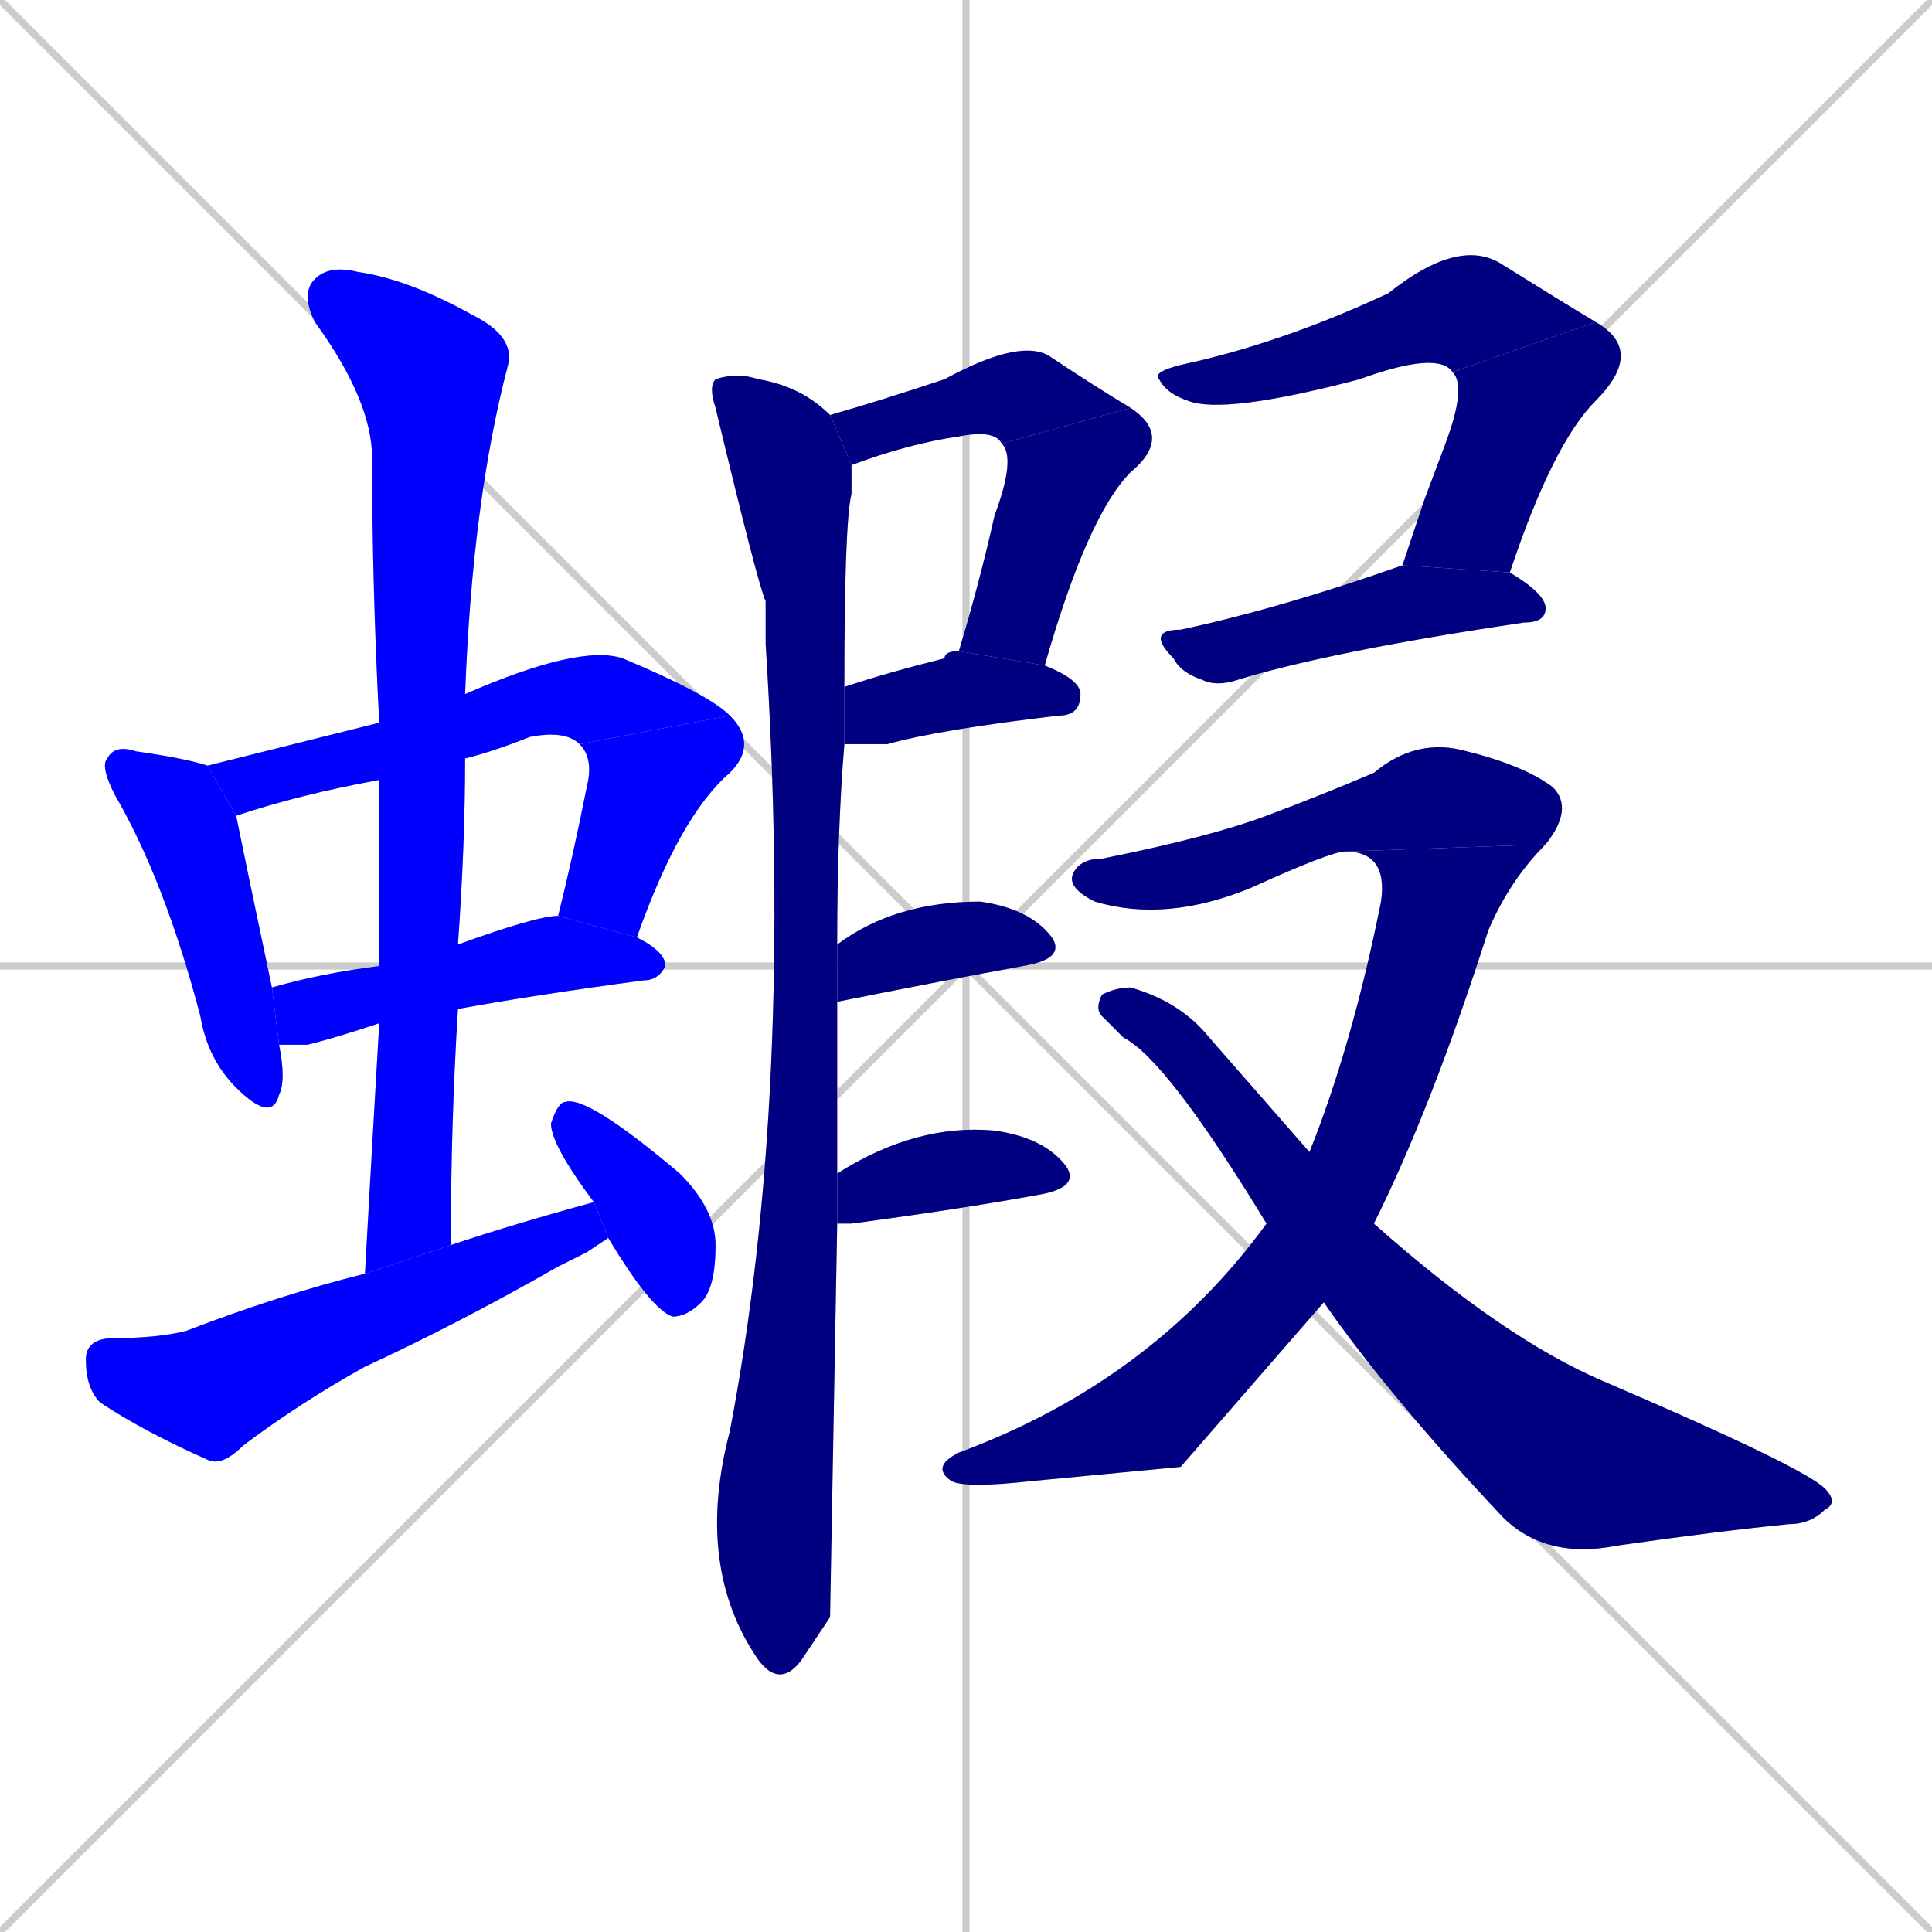 <svg xmlns="http://www.w3.org/2000/svg" xmlns:xlink="http://www.w3.org/1999/xlink" width="270" height="270"><defs><clipPath id="clip-mask-1"><rect x="14" y="104" width="26" height="53"><animate attributeName="y" from="51" to="104" dur="0.196" begin="0; animate19.end + 1" id="animate1" fill="freeze"/></rect></clipPath><clipPath id="clip-mask-2"><rect x="29" y="90" width="73" height="24"><set attributeName="x" to="-44" begin="0; animate19.end + 1" /><animate attributeName="x" from="-44" to="29" dur="0.270" begin="animate1.end + 0.5" id="animate2" fill="freeze"/></rect></clipPath><clipPath id="clip-mask-3"><rect x="78" y="100" width="28" height="31"><set attributeName="y" to="69" begin="0; animate19.end + 1" /><animate attributeName="y" from="69" to="100" dur="0.115" begin="animate2.end" id="animate3" fill="freeze"/></rect></clipPath><clipPath id="clip-mask-4"><rect x="38" y="128" width="55" height="18"><set attributeName="x" to="-17" begin="0; animate19.end + 1" /><animate attributeName="x" from="-17" to="38" dur="0.204" begin="animate3.end + 0.5" id="animate4" fill="freeze"/></rect></clipPath><clipPath id="clip-mask-5"><rect x="42" y="37" width="30" height="141"><set attributeName="y" to="-104" begin="0; animate19.end + 1" /><animate attributeName="y" from="-104" to="37" dur="0.522" begin="animate4.end + 0.5" id="animate5" fill="freeze"/></rect></clipPath><clipPath id="clip-mask-6"><rect x="12" y="168" width="73" height="37"><set attributeName="x" to="-61" begin="0; animate19.end + 1" /><animate attributeName="x" from="-61" to="12" dur="0.270" begin="animate5.end + 0.5" id="animate6" fill="freeze"/></rect></clipPath><clipPath id="clip-mask-7"><rect x="77" y="153" width="23" height="31"><set attributeName="y" to="122" begin="0; animate19.end + 1" /><animate attributeName="y" from="122" to="153" dur="0.115" begin="animate6.end + 0.5" id="animate7" fill="freeze"/></rect></clipPath><clipPath id="clip-mask-8"><rect x="116" y="47" width="42" height="18"><set attributeName="x" to="74" begin="0; animate19.end + 1" /><animate attributeName="x" from="74" to="116" dur="0.156" begin="animate7.end + 0.5" id="animate8" fill="freeze"/></rect></clipPath><clipPath id="clip-mask-9"><rect x="134" y="57" width="30" height="36"><set attributeName="y" to="21" begin="0; animate19.end + 1" /><animate attributeName="y" from="21" to="57" dur="0.133" begin="animate8.end" id="animate9" fill="freeze"/></rect></clipPath><clipPath id="clip-mask-10"><rect x="118" y="91" width="33" height="13"><set attributeName="x" to="85" begin="0; animate19.end + 1" /><animate attributeName="x" from="85" to="118" dur="0.122" begin="animate9.end + 0.5" id="animate10" fill="freeze"/></rect></clipPath><clipPath id="clip-mask-11"><rect x="97" y="52" width="22" height="184"><set attributeName="y" to="-132" begin="0; animate19.end + 1" /><animate attributeName="y" from="-132" to="52" dur="0.681" begin="animate10.end + 0.5" id="animate11" fill="freeze"/></rect></clipPath><clipPath id="clip-mask-12"><rect x="117" y="126" width="32" height="14"><set attributeName="x" to="85" begin="0; animate19.end + 1" /><animate attributeName="x" from="85" to="117" dur="0.119" begin="animate11.end + 0.5" id="animate12" fill="freeze"/></rect></clipPath><clipPath id="clip-mask-13"><rect x="117" y="157" width="34" height="14"><set attributeName="x" to="83" begin="0; animate19.end + 1" /><animate attributeName="x" from="83" to="117" dur="0.126" begin="animate12.end + 0.5" id="animate13" fill="freeze"/></rect></clipPath><clipPath id="clip-mask-14"><rect x="161" y="33" width="62" height="25"><set attributeName="x" to="99" begin="0; animate19.end + 1" /><animate attributeName="x" from="99" to="161" dur="0.230" begin="animate13.end + 0.5" id="animate14" fill="freeze"/></rect></clipPath><clipPath id="clip-mask-15"><rect x="196" y="45" width="34" height="35"><set attributeName="y" to="10" begin="0; animate19.end + 1" /><animate attributeName="y" from="10" to="45" dur="0.130" begin="animate14.end" id="animate15" fill="freeze"/></rect></clipPath><clipPath id="clip-mask-16"><rect x="160" y="79" width="56" height="17"><set attributeName="x" to="104" begin="0; animate19.end + 1" /><animate attributeName="x" from="104" to="160" dur="0.207" begin="animate15.end + 0.5" id="animate16" fill="freeze"/></rect></clipPath><clipPath id="clip-mask-17"><rect x="149" y="103" width="71" height="26"><set attributeName="x" to="78" begin="0; animate19.end + 1" /><animate attributeName="x" from="78" to="149" dur="0.263" begin="animate16.end + 0.5" id="animate17" fill="freeze"/></rect></clipPath><clipPath id="clip-mask-18"><rect x="130" y="118" width="86" height="90"><set attributeName="y" to="28" begin="0; animate19.end + 1" /><animate attributeName="y" from="28" to="118" dur="0.333" begin="animate17.end" id="animate18" fill="freeze"/></rect></clipPath><clipPath id="clip-mask-19"><rect x="153" y="138" width="104" height="80"><set attributeName="x" to="49" begin="0; animate19.end + 1" /><animate attributeName="x" from="49" to="153" dur="0.385" begin="animate18.end + 0.5" id="animate19" fill="freeze"/></rect></clipPath></defs><path d="M 0 0 L 270 270 M 270 0 L 0 270 M 135 0 L 135 270 M 0 135 L 270 135" stroke="#CCCCCC" /><path d="M 39 146 Q 40 151 39 153 Q 38 157 33 152 Q 29 148 28 142 Q 23 123 16 111 Q 14 107 15 106 Q 16 104 19 105 Q 26 106 29 107 L 33 114 Q 34 119 38 138" fill="#CCCCCC"/><path d="M 53 109 Q 42 111 33 114 L 29 107 Q 41 104 53 101 L 65 97 Q 81 90 87 92 Q 99 97 102 100 L 81 104 Q 79 102 74 103 Q 69 105 65 106" fill="#CCCCCC"/><path d="M 78 128 Q 80 120 82 110 Q 83 106 81 104 L 102 100 Q 106 104 102 108 Q 95 114 89 131" fill="#CCCCCC"/><path d="M 53 143 Q 47 145 43 146 Q 41 146 39 146 L 38 138 Q 45 136 53 135 L 64 132 Q 75 128 78 128 L 89 131 Q 93 133 93 135 Q 92 137 90 137 Q 75 139 64 141" fill="#CCCCCC"/><path d="M 51 178 Q 52 160 53 143 L 53 135 Q 53 121 53 109 L 53 101 Q 52 82 52 64 Q 52 56 44 45 Q 42 41 44 39 Q 46 37 50 38 Q 57 39 66 44 Q 72 47 71 51 Q 66 70 65 97 L 65 106 Q 65 118 64 132 L 64 141 Q 63 157 63 174" fill="#CCCCCC"/><path d="M 82 175 L 78 177 Q 64 185 51 191 Q 42 196 34 202 Q 31 205 29 204 Q 20 200 14 196 Q 12 194 12 190 Q 12 187 16 187 Q 22 187 26 186 Q 39 181 51 178 L 63 174 Q 72 171 83 168 L 85 173" fill="#CCCCCC"/><path d="M 83 168 Q 77 160 77 157 Q 78 154 79 154 Q 82 153 95 164 Q 100 169 100 174 Q 100 180 98 182 Q 96 184 94 184 Q 91 183 85 173" fill="#CCCCCC"/><path d="M 116 58 Q 123 56 132 53 Q 143 47 147 50 Q 153 54 158 57 L 140 62 Q 139 60 134 61 Q 127 62 119 65" fill="#CCCCCC"/><path d="M 158 57 Q 164 61 158 66 Q 152 72 146 93 L 134 91 Q 137 81 139 72 Q 142 64 140 62" fill="#CCCCCC"/><path d="M 146 93 Q 151 95 151 97 Q 151 100 148 100 Q 131 102 124 104 Q 121 104 118 104 L 118 96 Q 124 94 132 92 Q 132 91 134 91" fill="#CCCCCC"/><path d="M 116 226 L 112 232 Q 109 236 106 232 L 106 232 Q 97 219 102 200 Q 111 153 107 90 Q 107 86 107 84 Q 106 82 100 57 Q 99 54 100 53 Q 103 52 106 53 Q 112 54 116 58 L 119 65 Q 119 67 119 69 Q 118 73 118 96 L 118 104 Q 117 116 117 132 L 117 140 Q 117 151 117 164 L 117 171" fill="#CCCCCC"/><path d="M 117 132 Q 125 126 137 126 Q 144 127 147 131 Q 149 134 143 135 Q 132 137 117 140" fill="#CCCCCC"/><path d="M 117 164 Q 128 157 139 158 Q 146 159 149 163 Q 151 166 145 167 Q 134 169 119 171 Q 117 171 117 171" fill="#CCCCCC"/><path d="M 203 52 Q 201 49 190 53 Q 171 58 166 56 Q 163 55 162 53 Q 161 52 165 51 Q 179 48 194 41 Q 204 33 210 37 Q 218 42 223 45" fill="#CCCCCC"/><path d="M 199 70 L 202 62 Q 205 54 203 52 L 223 45 Q 230 49 223 56 Q 217 62 211 80 L 196 79" fill="#CCCCCC"/><path d="M 211 80 Q 216 83 216 85 Q 216 87 213 87 Q 186 91 173 95 Q 170 96 168 95 Q 165 94 164 92 Q 160 88 165 88 Q 179 85 196 79" fill="#CCCCCC"/><path d="M 188 119 Q 186 119 175 124 Q 163 129 153 126 Q 149 124 150 122 Q 151 120 154 120 Q 169 117 177 114 Q 185 111 192 108 Q 198 103 205 105 Q 213 107 217 110 Q 220 113 216 118" fill="#CCCCCC"/><path d="M 165 205 L 144 207 Q 135 208 133 207 Q 130 205 134 203 Q 161 193 177 171 L 183 161 Q 189 146 193 126 Q 194 119 188 119 L 216 118 Q 211 123 208 130 Q 200 155 192 171 L 185 182" fill="#CCCCCC"/><path d="M 177 171 Q 163 148 157 145 Q 156 144 154 142 Q 153 141 154 139 Q 156 138 158 138 Q 165 140 169 145 Q 176 153 183 161 L 192 171 Q 210 187 224 193 Q 252 205 255 208 Q 257 210 255 211 Q 253 213 250 213 Q 240 214 226 216 Q 216 218 210 212 Q 194 195 185 182" fill="#CCCCCC"/><path d="M 39 146 Q 40 151 39 153 Q 38 157 33 152 Q 29 148 28 142 Q 23 123 16 111 Q 14 107 15 106 Q 16 104 19 105 Q 26 106 29 107 L 33 114 Q 34 119 38 138" fill="#0000ff" clip-path="url(#clip-mask-1)" /><path d="M 53 109 Q 42 111 33 114 L 29 107 Q 41 104 53 101 L 65 97 Q 81 90 87 92 Q 99 97 102 100 L 81 104 Q 79 102 74 103 Q 69 105 65 106" fill="#0000ff" clip-path="url(#clip-mask-2)" /><path d="M 78 128 Q 80 120 82 110 Q 83 106 81 104 L 102 100 Q 106 104 102 108 Q 95 114 89 131" fill="#0000ff" clip-path="url(#clip-mask-3)" /><path d="M 53 143 Q 47 145 43 146 Q 41 146 39 146 L 38 138 Q 45 136 53 135 L 64 132 Q 75 128 78 128 L 89 131 Q 93 133 93 135 Q 92 137 90 137 Q 75 139 64 141" fill="#0000ff" clip-path="url(#clip-mask-4)" /><path d="M 51 178 Q 52 160 53 143 L 53 135 Q 53 121 53 109 L 53 101 Q 52 82 52 64 Q 52 56 44 45 Q 42 41 44 39 Q 46 37 50 38 Q 57 39 66 44 Q 72 47 71 51 Q 66 70 65 97 L 65 106 Q 65 118 64 132 L 64 141 Q 63 157 63 174" fill="#0000ff" clip-path="url(#clip-mask-5)" /><path d="M 82 175 L 78 177 Q 64 185 51 191 Q 42 196 34 202 Q 31 205 29 204 Q 20 200 14 196 Q 12 194 12 190 Q 12 187 16 187 Q 22 187 26 186 Q 39 181 51 178 L 63 174 Q 72 171 83 168 L 85 173" fill="#0000ff" clip-path="url(#clip-mask-6)" /><path d="M 83 168 Q 77 160 77 157 Q 78 154 79 154 Q 82 153 95 164 Q 100 169 100 174 Q 100 180 98 182 Q 96 184 94 184 Q 91 183 85 173" fill="#0000ff" clip-path="url(#clip-mask-7)" /><path d="M 116 58 Q 123 56 132 53 Q 143 47 147 50 Q 153 54 158 57 L 140 62 Q 139 60 134 61 Q 127 62 119 65" fill="#000080" clip-path="url(#clip-mask-8)" /><path d="M 158 57 Q 164 61 158 66 Q 152 72 146 93 L 134 91 Q 137 81 139 72 Q 142 64 140 62" fill="#000080" clip-path="url(#clip-mask-9)" /><path d="M 146 93 Q 151 95 151 97 Q 151 100 148 100 Q 131 102 124 104 Q 121 104 118 104 L 118 96 Q 124 94 132 92 Q 132 91 134 91" fill="#000080" clip-path="url(#clip-mask-10)" /><path d="M 116 226 L 112 232 Q 109 236 106 232 L 106 232 Q 97 219 102 200 Q 111 153 107 90 Q 107 86 107 84 Q 106 82 100 57 Q 99 54 100 53 Q 103 52 106 53 Q 112 54 116 58 L 119 65 Q 119 67 119 69 Q 118 73 118 96 L 118 104 Q 117 116 117 132 L 117 140 Q 117 151 117 164 L 117 171" fill="#000080" clip-path="url(#clip-mask-11)" /><path d="M 117 132 Q 125 126 137 126 Q 144 127 147 131 Q 149 134 143 135 Q 132 137 117 140" fill="#000080" clip-path="url(#clip-mask-12)" /><path d="M 117 164 Q 128 157 139 158 Q 146 159 149 163 Q 151 166 145 167 Q 134 169 119 171 Q 117 171 117 171" fill="#000080" clip-path="url(#clip-mask-13)" /><path d="M 203 52 Q 201 49 190 53 Q 171 58 166 56 Q 163 55 162 53 Q 161 52 165 51 Q 179 48 194 41 Q 204 33 210 37 Q 218 42 223 45" fill="#000080" clip-path="url(#clip-mask-14)" /><path d="M 199 70 L 202 62 Q 205 54 203 52 L 223 45 Q 230 49 223 56 Q 217 62 211 80 L 196 79" fill="#000080" clip-path="url(#clip-mask-15)" /><path d="M 211 80 Q 216 83 216 85 Q 216 87 213 87 Q 186 91 173 95 Q 170 96 168 95 Q 165 94 164 92 Q 160 88 165 88 Q 179 85 196 79" fill="#000080" clip-path="url(#clip-mask-16)" /><path d="M 188 119 Q 186 119 175 124 Q 163 129 153 126 Q 149 124 150 122 Q 151 120 154 120 Q 169 117 177 114 Q 185 111 192 108 Q 198 103 205 105 Q 213 107 217 110 Q 220 113 216 118" fill="#000080" clip-path="url(#clip-mask-17)" /><path d="M 165 205 L 144 207 Q 135 208 133 207 Q 130 205 134 203 Q 161 193 177 171 L 183 161 Q 189 146 193 126 Q 194 119 188 119 L 216 118 Q 211 123 208 130 Q 200 155 192 171 L 185 182" fill="#000080" clip-path="url(#clip-mask-18)" /><path d="M 177 171 Q 163 148 157 145 Q 156 144 154 142 Q 153 141 154 139 Q 156 138 158 138 Q 165 140 169 145 Q 176 153 183 161 L 192 171 Q 210 187 224 193 Q 252 205 255 208 Q 257 210 255 211 Q 253 213 250 213 Q 240 214 226 216 Q 216 218 210 212 Q 194 195 185 182" fill="#000080" clip-path="url(#clip-mask-19)" /></svg>